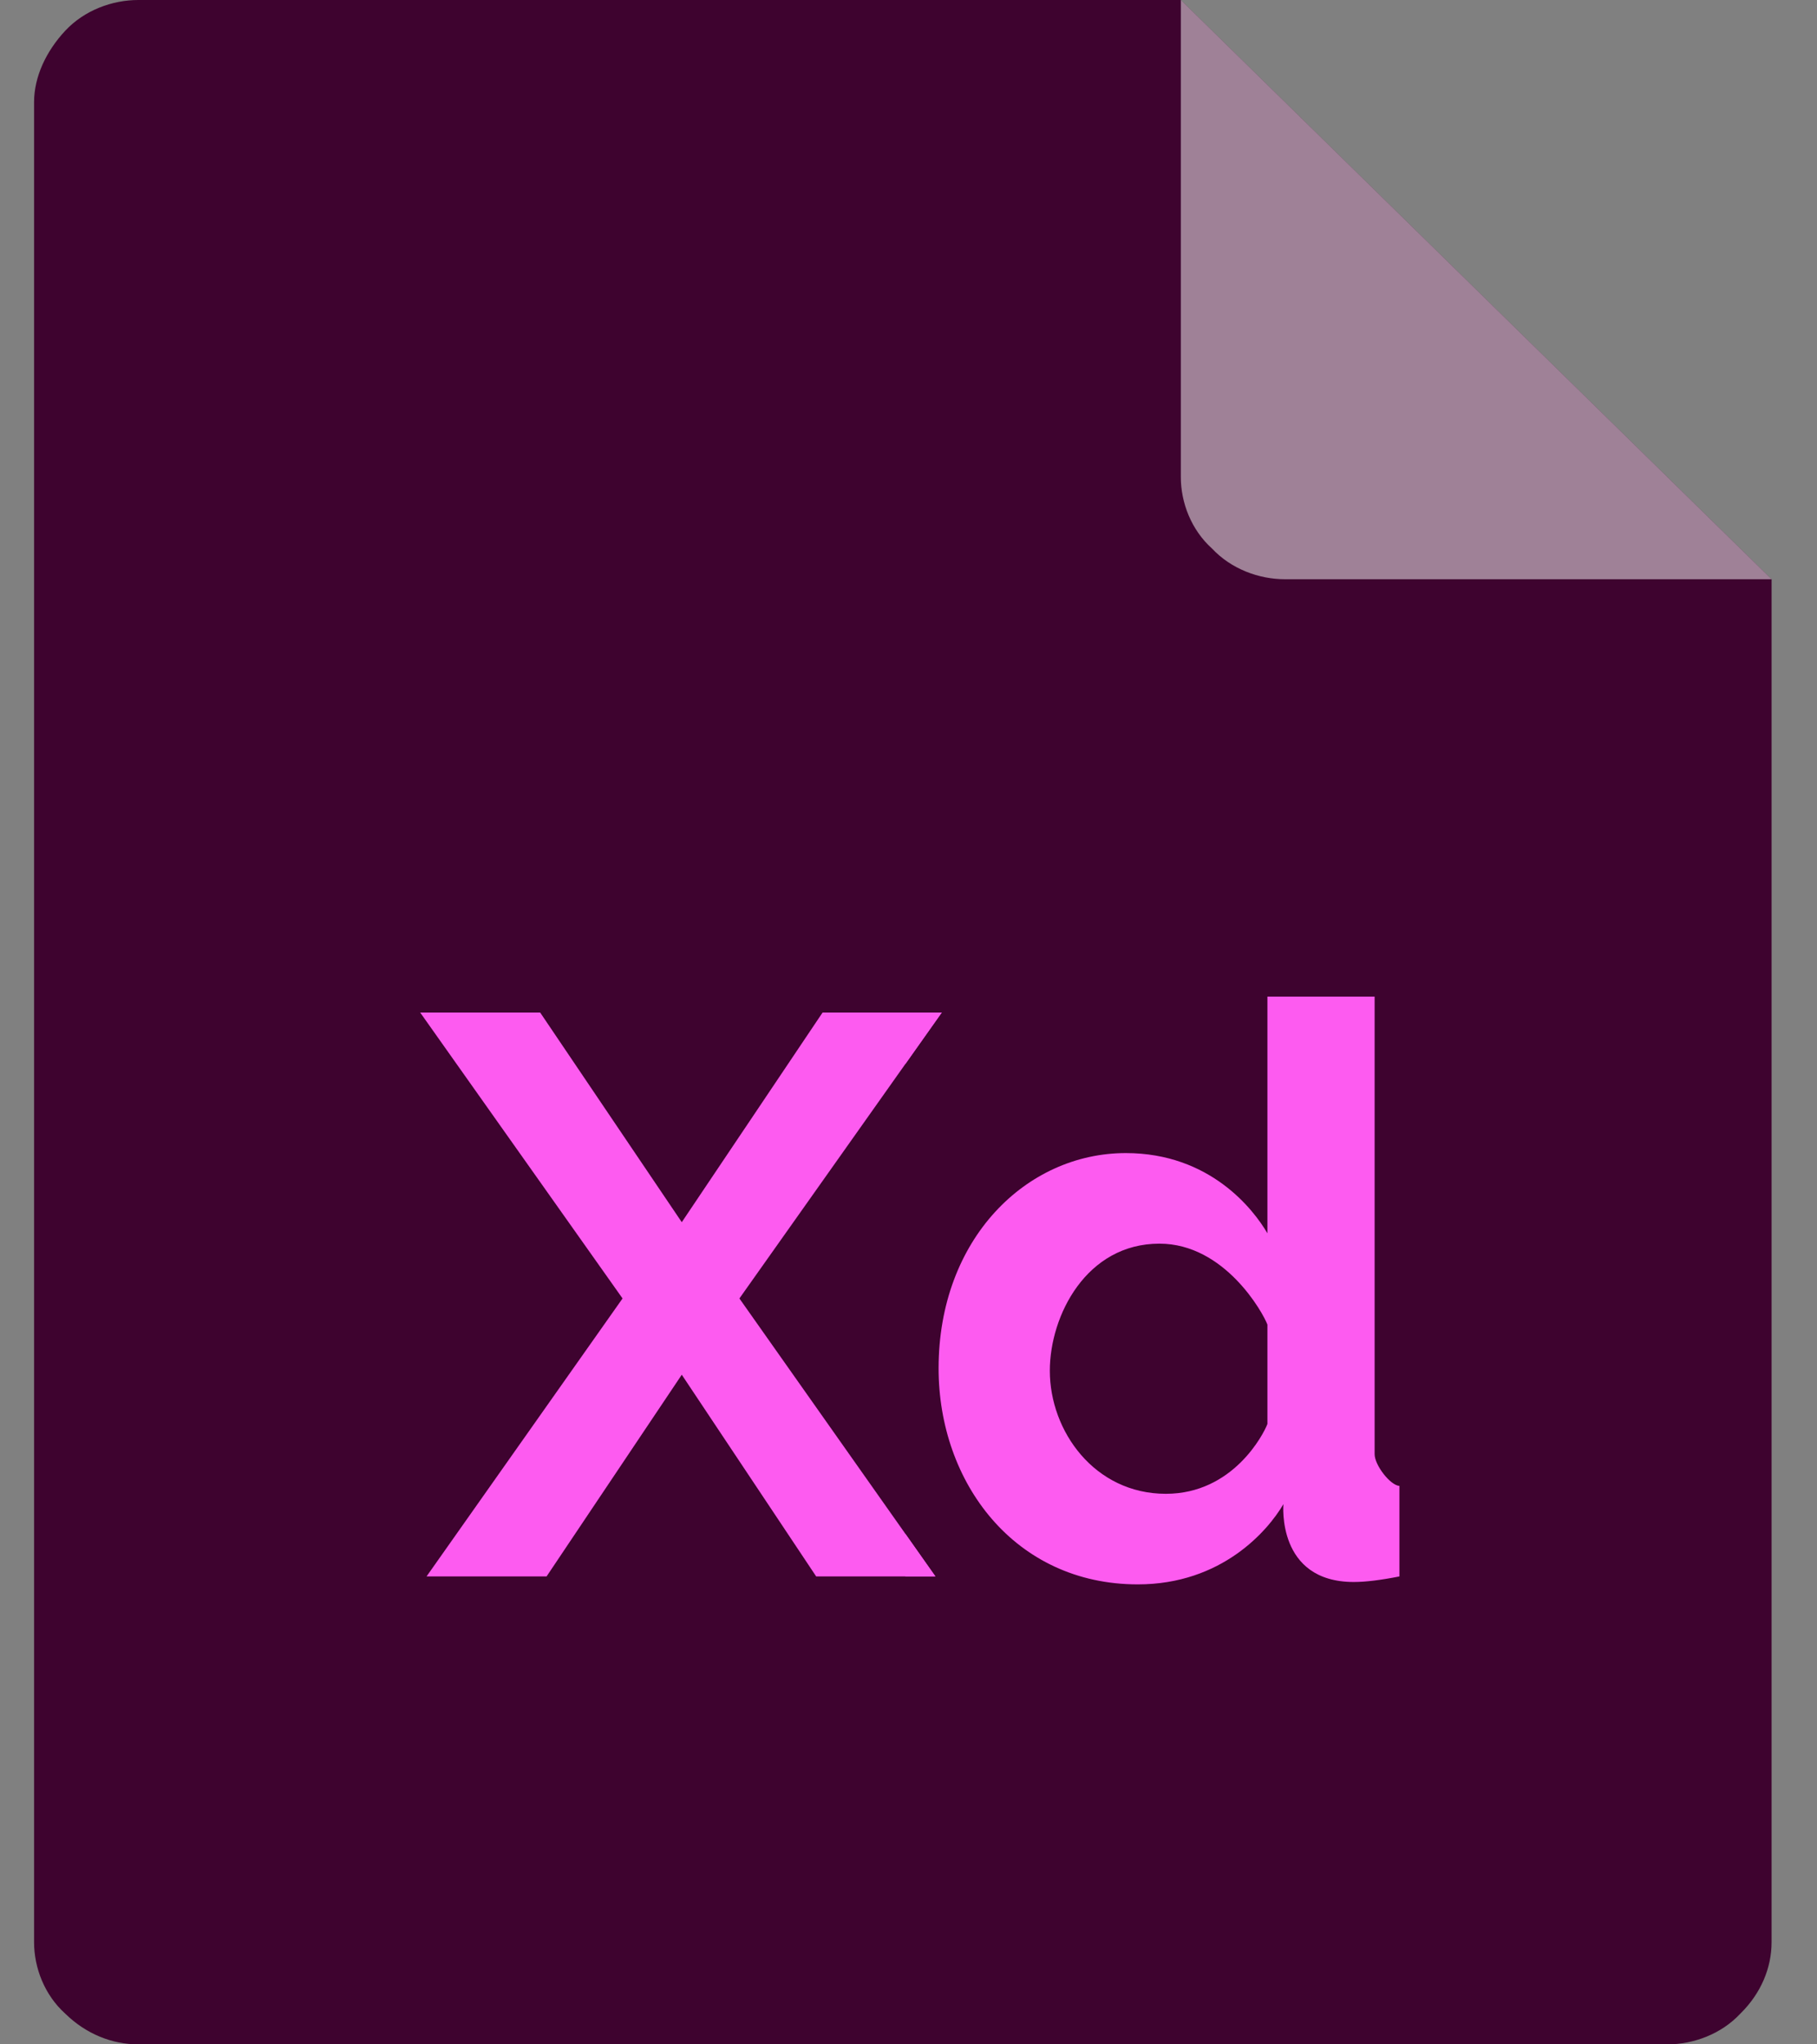 <svg width="32" height="36" viewBox="0 0 32 36" fill="none" xmlns="http://www.w3.org/2000/svg">
<rect x="0" y="0" width="32" height="36" fill="#808080" stroke="none"/>
<path d="M2.436 0C1.977 0 1.487 0.18 1.15 0.54C0.814 0.9 0.6 1.35 0.6 1.8V34.2C0.6 34.65 0.783 35.13 1.15 35.46C1.518 35.82 1.977 36 2.436 36H29.364C29.823 36 30.312 35.82 30.649 35.46C31.016 35.1 31.2 34.65 31.2 34.2V10.2L20.796 0H2.436Z" fill="#3E032F"/>
<path d="M31.2 10.2H22.631C22.172 10.2 21.683 10.02 21.346 9.66C20.979 9.33 20.796 8.85 20.796 8.4V0L31.2 10.2Z" fill="white" fill-opacity="0.5"/>
<path d="M9.513 17.83L12.007 21.522L14.487 17.83H16.586L13.022 22.865L16.474 27.76H14.374L12.007 24.208L9.626 27.76H7.512L10.964 22.865L7.4 17.83H9.513Z" fill="#FD5BF0"/>
<path d="M20.038 27.9C17.871 27.9 16.53 26.107 16.53 24.096C16.53 21.816 18.076 20.305 19.827 20.305C21.31 20.305 22.077 21.298 22.321 21.718V17.55H24.209V25.606C24.209 25.802 24.486 26.157 24.646 26.166V27.76C24.317 27.825 24.049 27.858 23.843 27.858C22.479 27.858 22.603 26.487 22.603 26.487C22.33 26.954 21.518 27.9 20.038 27.9ZM20.532 26.305C21.716 26.305 22.255 25.252 22.321 25.075V23.326C22.246 23.121 21.57 21.9 20.419 21.9C19.133 21.9 18.489 23.166 18.489 24.138C18.489 25.206 19.28 26.305 20.532 26.305Z" fill="#FD5BF0"/>
<path d="M15.944 17.83V18.737L16.586 17.83H15.944Z" fill="#FD5BF0"/>
<path d="M15.944 27.76H16.474L15.944 27.009V27.76Z" fill="#FD5BF0"/>
</svg>
